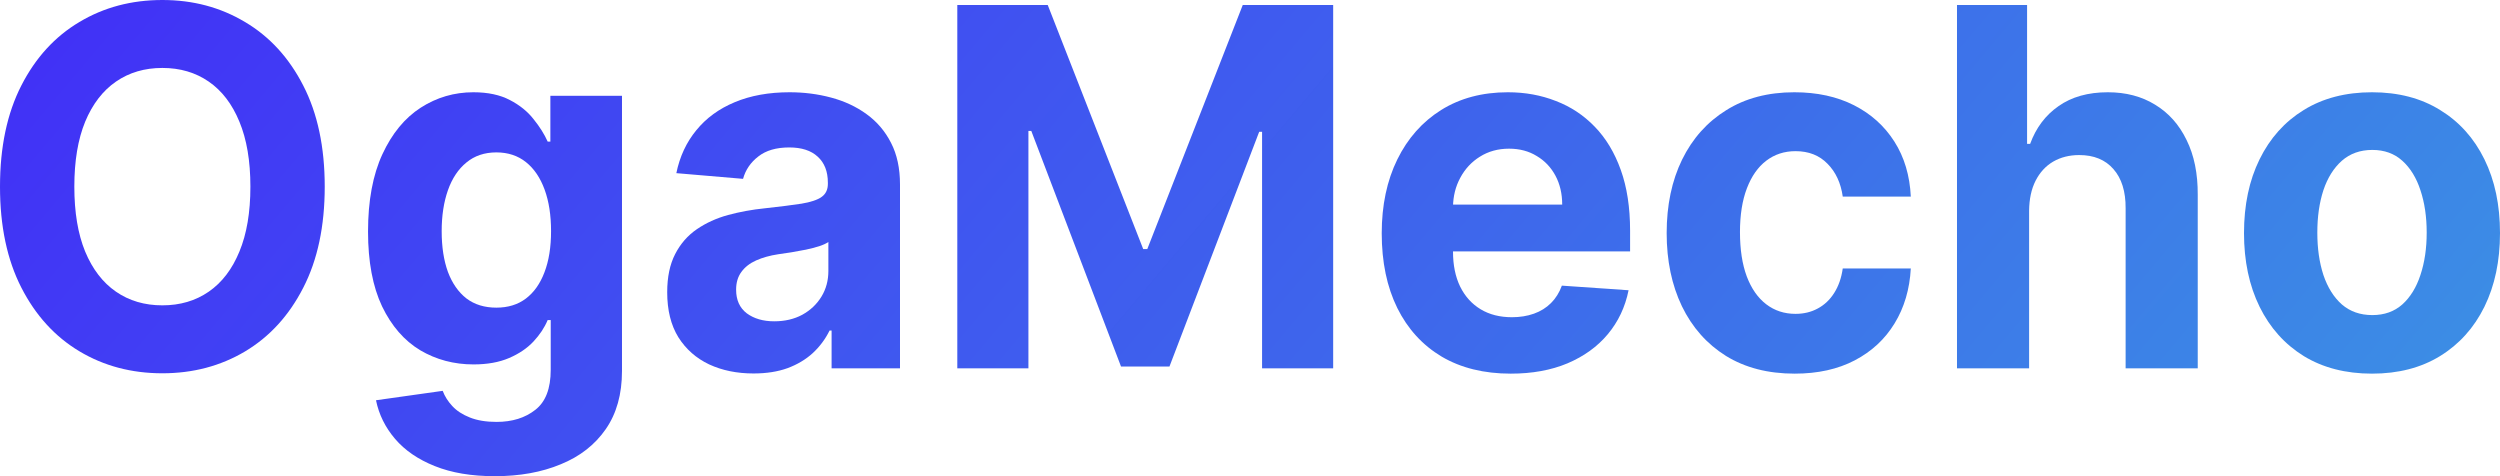 <svg width="168" height="32" viewBox="0 0 168 32" fill="none" xmlns="http://www.w3.org/2000/svg">
<path d="M21.822 12.543C21.822 15.205 21.34 17.47 20.377 19.338C19.421 21.206 18.117 22.633 16.463 23.619C14.817 24.596 12.966 25.085 10.911 25.085C8.84 25.085 6.982 24.592 5.336 23.607C3.69 22.621 2.389 21.194 1.434 19.326C0.478 17.459 0 15.197 0 12.543C0 9.88 0.478 7.615 1.434 5.747C2.389 3.879 3.69 2.456 5.336 1.478C6.982 0.493 8.84 0 10.911 0C12.966 0 14.817 0.493 16.463 1.478C18.117 2.456 19.421 3.879 20.377 5.747C21.34 7.615 21.822 9.88 21.822 12.543ZM16.827 12.543C16.827 10.818 16.581 9.363 16.088 8.179C15.602 6.995 14.916 6.096 14.028 5.484C13.141 4.872 12.102 4.566 10.911 4.566C9.72 4.566 8.681 4.872 7.794 5.484C6.906 6.096 6.216 6.995 5.723 8.179C5.237 9.363 4.995 10.818 4.995 12.543C4.995 14.267 5.237 15.722 5.723 16.906C6.216 18.09 6.906 18.989 7.794 19.601C8.681 20.213 9.72 20.519 10.911 20.519C12.102 20.519 13.141 20.213 14.028 19.601C14.916 18.989 15.602 18.09 16.088 16.906C16.581 15.722 16.827 14.267 16.827 12.543Z" fill="url(#paint0_linear_966_28676)"/>
<path d="M33.254 32C31.683 32 30.337 31.773 29.215 31.32C28.1 30.875 27.212 30.267 26.552 29.496C25.892 28.725 25.464 27.859 25.267 26.897L29.749 26.265C29.886 26.631 30.102 26.973 30.398 27.291C30.694 27.608 31.084 27.863 31.57 28.054C32.063 28.252 32.662 28.352 33.367 28.352C34.422 28.352 35.29 28.081 35.973 27.541C36.663 27.008 37.008 26.114 37.008 24.858V21.508H36.803C36.591 22.017 36.272 22.498 35.848 22.951C35.423 23.404 34.877 23.773 34.209 24.06C33.542 24.346 32.745 24.489 31.82 24.489C30.508 24.489 29.313 24.171 28.236 23.535C27.167 22.891 26.313 21.91 25.676 20.59C25.047 19.263 24.732 17.586 24.732 15.559C24.732 13.484 25.054 11.752 25.699 10.361C26.344 8.97 27.201 7.928 28.27 7.237C29.347 6.545 30.527 6.2 31.809 6.2C32.787 6.2 33.606 6.375 34.266 6.724C34.926 7.066 35.457 7.495 35.859 8.012C36.269 8.521 36.583 9.021 36.803 9.514H36.985V6.438H41.798V24.93C41.798 26.488 41.434 27.791 40.706 28.84C39.978 29.89 38.969 30.677 37.679 31.201C36.398 31.734 34.922 32 33.254 32ZM33.356 20.674C34.137 20.674 34.797 20.471 35.336 20.066C35.882 19.652 36.299 19.064 36.587 18.301C36.883 17.53 37.031 16.608 37.031 15.535C37.031 14.462 36.887 13.532 36.599 12.745C36.31 11.95 35.893 11.334 35.347 10.897C34.801 10.46 34.137 10.241 33.356 10.241C32.559 10.241 31.888 10.468 31.342 10.921C30.796 11.366 30.383 11.986 30.102 12.781C29.821 13.576 29.681 14.494 29.681 15.535C29.681 16.592 29.821 17.506 30.102 18.277C30.39 19.04 30.804 19.632 31.342 20.054C31.888 20.467 32.559 20.674 33.356 20.674Z" fill="url(#paint1_linear_966_28676)"/>
<path d="M50.638 25.097C49.523 25.097 48.53 24.894 47.657 24.489C46.785 24.076 46.095 23.468 45.587 22.665C45.086 21.854 44.836 20.845 44.836 19.636C44.836 18.619 45.014 17.765 45.371 17.073C45.727 16.381 46.212 15.825 46.827 15.404C47.441 14.983 48.139 14.665 48.92 14.45C49.709 14.236 50.536 14.085 51.401 13.997C52.417 13.886 53.236 13.782 53.858 13.687C54.48 13.584 54.931 13.433 55.212 13.234C55.493 13.035 55.633 12.741 55.633 12.352V12.28C55.633 11.525 55.406 10.941 54.95 10.528C54.503 10.114 53.866 9.908 53.039 9.908C52.167 9.908 51.473 10.11 50.957 10.516C50.441 10.913 50.1 11.414 49.933 12.018L45.45 11.636C45.678 10.524 46.125 9.562 46.793 8.751C47.46 7.932 48.321 7.305 49.376 6.867C50.437 6.422 51.666 6.2 53.062 6.2C54.033 6.2 54.962 6.319 55.849 6.557C56.744 6.796 57.537 7.165 58.227 7.666C58.925 8.167 59.475 8.811 59.877 9.598C60.279 10.377 60.48 11.31 60.48 12.399V24.751H55.883V22.212H55.747C55.466 22.784 55.091 23.289 54.62 23.726C54.15 24.155 53.585 24.493 52.925 24.739C52.265 24.978 51.503 25.097 50.638 25.097ZM52.026 21.592C52.739 21.592 53.369 21.445 53.915 21.151C54.461 20.849 54.89 20.443 55.201 19.934C55.512 19.426 55.667 18.849 55.667 18.206V16.262C55.516 16.366 55.307 16.461 55.041 16.548C54.784 16.628 54.492 16.703 54.165 16.775C53.839 16.839 53.513 16.898 53.187 16.954C52.861 17.002 52.565 17.045 52.3 17.085C51.731 17.172 51.234 17.311 50.809 17.502C50.384 17.693 50.054 17.951 49.819 18.277C49.584 18.595 49.467 18.992 49.467 19.469C49.467 20.161 49.705 20.689 50.183 21.055C50.669 21.413 51.283 21.592 52.026 21.592Z" fill="url(#paint2_linear_966_28676)"/>
<path d="M64.331 0.334H70.407L76.824 16.739H77.097L83.514 0.334H89.589V24.751H84.811V8.858H84.617L78.587 24.632H75.333L69.303 8.799H69.11V24.751H64.331V0.334Z" fill="url(#paint3_linear_966_28676)"/>
<path d="M101.521 25.109C99.724 25.109 98.176 24.727 96.879 23.964C95.59 23.193 94.596 22.104 93.898 20.698C93.201 19.283 92.852 17.61 92.852 15.678C92.852 13.794 93.201 12.141 93.898 10.718C94.596 9.296 95.579 8.187 96.845 7.392C98.12 6.597 99.614 6.2 101.328 6.2C102.481 6.2 103.554 6.394 104.548 6.784C105.549 7.165 106.421 7.742 107.165 8.513C107.915 9.284 108.5 10.253 108.917 11.422C109.334 12.582 109.542 13.941 109.542 15.499V16.894H94.786V13.747H104.98C104.98 13.015 104.828 12.368 104.525 11.803C104.222 11.239 103.801 10.798 103.262 10.48C102.731 10.154 102.113 9.991 101.408 9.991C100.672 9.991 100.02 10.17 99.451 10.528C98.889 10.877 98.449 11.35 98.131 11.946C97.812 12.534 97.649 13.19 97.642 13.914V16.906C97.642 17.812 97.801 18.595 98.12 19.255C98.446 19.915 98.904 20.423 99.496 20.781C100.088 21.139 100.789 21.317 101.601 21.317C102.14 21.317 102.633 21.238 103.08 21.079C103.528 20.92 103.911 20.682 104.229 20.364C104.548 20.046 104.79 19.656 104.957 19.195L109.44 19.505C109.213 20.634 108.746 21.619 108.041 22.462C107.343 23.297 106.44 23.948 105.333 24.417C104.233 24.878 102.962 25.109 101.521 25.109Z" fill="url(#paint4_linear_966_28676)"/>
<path d="M120.601 25.109C118.811 25.109 117.272 24.711 115.982 23.916C114.7 23.114 113.714 22.001 113.024 20.578C112.341 19.155 112 17.518 112 15.666C112 13.79 112.345 12.145 113.035 10.73C113.733 9.307 114.723 8.199 116.005 7.404C117.287 6.601 118.811 6.2 120.579 6.2C122.103 6.2 123.438 6.49 124.584 7.07C125.729 7.65 126.635 8.465 127.303 9.514C127.97 10.563 128.338 11.795 128.406 13.21H123.833C123.704 12.296 123.362 11.561 122.809 11.005C122.262 10.44 121.546 10.158 120.658 10.158C119.907 10.158 119.251 10.373 118.69 10.802C118.136 11.223 117.704 11.839 117.393 12.65C117.082 13.46 116.926 14.442 116.926 15.595C116.926 16.763 117.078 17.757 117.382 18.575C117.693 19.394 118.129 20.018 118.69 20.447C119.251 20.876 119.907 21.091 120.658 21.091C121.212 21.091 121.709 20.972 122.149 20.733C122.596 20.495 122.964 20.149 123.252 19.696C123.548 19.235 123.742 18.683 123.833 18.039H128.406C128.33 19.438 127.966 20.67 127.314 21.735C126.669 22.792 125.778 23.619 124.64 24.215C123.503 24.811 122.156 25.109 120.601 25.109Z" fill="url(#paint5_linear_966_28676)"/>
<path d="M136.356 14.164V24.751H131.51V0.334H136.22V9.669H136.425C136.819 8.588 137.456 7.742 138.336 7.13C139.216 6.51 140.32 6.2 141.647 6.2C142.86 6.2 143.919 6.478 144.821 7.034C145.731 7.583 146.437 8.374 146.937 9.407C147.446 10.432 147.696 11.66 147.688 13.091V24.751H142.842V13.997C142.849 12.868 142.576 11.99 142.022 11.362C141.476 10.734 140.71 10.42 139.724 10.42C139.064 10.42 138.48 10.567 137.972 10.861C137.471 11.155 137.077 11.585 136.789 12.149C136.508 12.705 136.364 13.377 136.356 14.164Z" fill="url(#paint6_linear_966_28676)"/>
<path d="M159.399 25.109C157.631 25.109 156.103 24.715 154.813 23.928C153.532 23.134 152.542 22.029 151.844 20.614C151.146 19.191 150.797 17.542 150.797 15.666C150.797 13.774 151.146 12.121 151.844 10.706C152.542 9.284 153.532 8.179 154.813 7.392C156.103 6.597 157.631 6.2 159.399 6.2C161.166 6.2 162.691 6.597 163.972 7.392C165.262 8.179 166.255 9.284 166.953 10.706C167.651 12.121 168 13.774 168 15.666C168 17.542 167.651 19.191 166.953 20.614C166.255 22.029 165.262 23.134 163.972 23.928C162.691 24.715 161.166 25.109 159.399 25.109ZM159.421 21.174C160.225 21.174 160.897 20.936 161.435 20.459C161.974 19.974 162.38 19.314 162.653 18.48C162.933 17.645 163.074 16.695 163.074 15.63C163.074 14.565 162.933 13.616 162.653 12.781C162.38 11.946 161.974 11.287 161.435 10.802C160.897 10.317 160.225 10.075 159.421 10.075C158.61 10.075 157.927 10.317 157.373 10.802C156.827 11.287 156.414 11.946 156.133 12.781C155.86 13.616 155.724 14.565 155.724 15.63C155.724 16.695 155.86 17.645 156.133 18.48C156.414 19.314 156.827 19.974 157.373 20.459C157.927 20.936 158.61 21.174 159.421 21.174Z" fill="url(#paint7_linear_966_28676)"/>
<defs>
<linearGradient id="paint0_linear_966_28676" x1="-175.875" y1="-41.438" x2="153.46" y2="236.264" gradientUnits="userSpaceOnUse">
<stop offset="0.218" stop-color="#4200FF" stop-opacity="0.99"/>
<stop offset="1" stop-color="#37E2D5"/>
</linearGradient>
<linearGradient id="paint1_linear_966_28676" x1="-175.875" y1="-41.438" x2="153.46" y2="236.264" gradientUnits="userSpaceOnUse">
<stop offset="0.218" stop-color="#4200FF" stop-opacity="0.99"/>
<stop offset="1" stop-color="#37E2D5"/>
</linearGradient>
<linearGradient id="paint2_linear_966_28676" x1="-175.875" y1="-41.438" x2="153.46" y2="236.264" gradientUnits="userSpaceOnUse">
<stop offset="0.218" stop-color="#4200FF" stop-opacity="0.99"/>
<stop offset="1" stop-color="#37E2D5"/>
</linearGradient>
<linearGradient id="paint3_linear_966_28676" x1="-175.875" y1="-41.438" x2="153.46" y2="236.264" gradientUnits="userSpaceOnUse">
<stop offset="0.218" stop-color="#4200FF" stop-opacity="0.99"/>
<stop offset="1" stop-color="#37E2D5"/>
</linearGradient>
<linearGradient id="paint4_linear_966_28676" x1="-175.875" y1="-41.438" x2="153.46" y2="236.264" gradientUnits="userSpaceOnUse">
<stop offset="0.218" stop-color="#4200FF" stop-opacity="0.99"/>
<stop offset="1" stop-color="#37E2D5"/>
</linearGradient>
<linearGradient id="paint5_linear_966_28676" x1="-175.875" y1="-41.438" x2="153.46" y2="236.264" gradientUnits="userSpaceOnUse">
<stop offset="0.218" stop-color="#4200FF" stop-opacity="0.99"/>
<stop offset="1" stop-color="#37E2D5"/>
</linearGradient>
<linearGradient id="paint6_linear_966_28676" x1="-175.875" y1="-41.438" x2="153.46" y2="236.264" gradientUnits="userSpaceOnUse">
<stop offset="0.218" stop-color="#4200FF" stop-opacity="0.99"/>
<stop offset="1" stop-color="#37E2D5"/>
</linearGradient>
<linearGradient id="paint7_linear_966_28676" x1="-175.875" y1="-41.438" x2="153.46" y2="236.264" gradientUnits="userSpaceOnUse">
<stop offset="0.218" stop-color="#4200FF" stop-opacity="0.99"/>
<stop offset="1" stop-color="#37E2D5"/>
</linearGradient>
</defs>
</svg>
